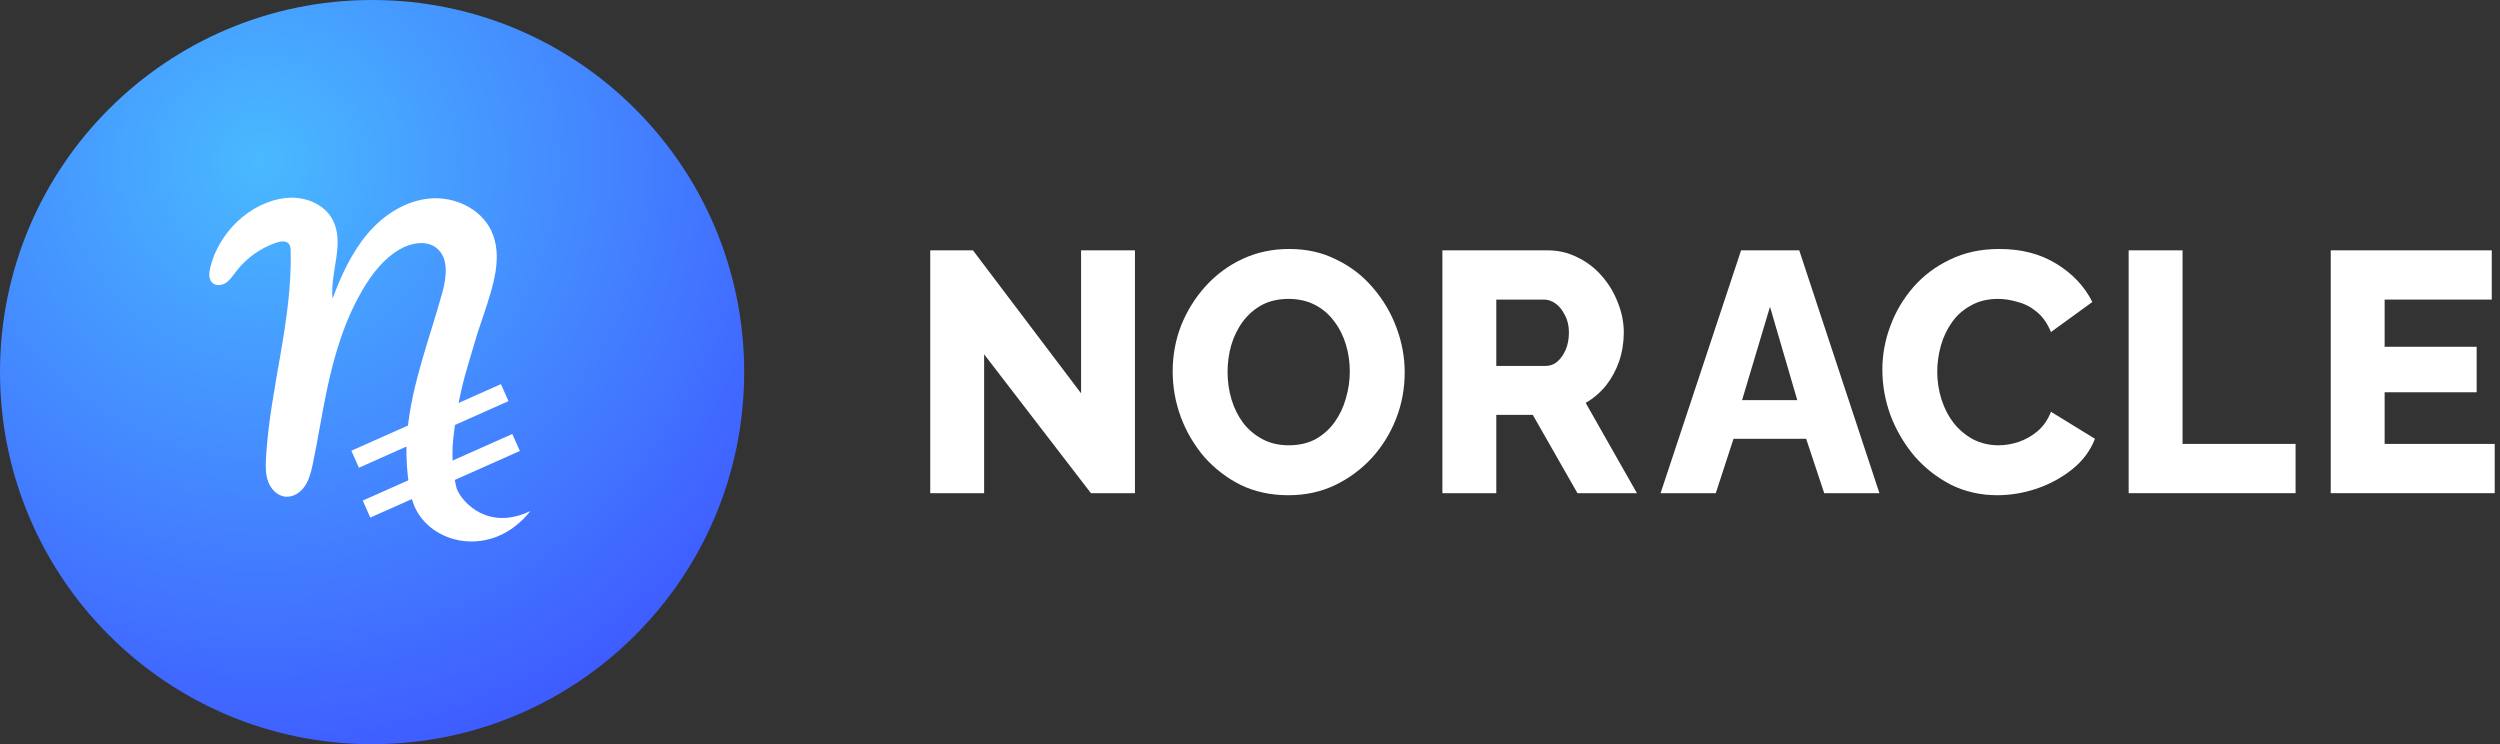 <svg width="215" height="64" viewBox="0 0 215 64" fill="none" xmlns="http://www.w3.org/2000/svg">
<rect x="0" y="0" width="215" height="64" fill="#333333" stroke="none"/>
<path d="M32 64C49.673 64 64 49.673 64 32C64 14.327 49.673 0 32 0C14.327 0 0 14.327 0 32C0 49.673 14.327 64 32 64Z" fill="url(#paint0_radial_2_786)"/>
<path d="M42.257 19.855C43.291 22.063 42.389 24.647 41.629 26.967L41.046 28.707L40.236 31.431C39.966 32.284 39.353 34.603 39.058 37.055C38.96 37.831 38.69 39.737 39.279 42.034C39.819 43.335 42.077 45.642 45.611 43.948C42.371 48.072 36.996 46.889 35.597 43.433C35.236 42.541 34.764 39.963 35.036 37.055C35.425 32.982 36.946 29.118 38.035 25.179C38.398 23.867 38.618 22.214 37.565 21.347C36.691 20.629 35.365 20.874 34.386 21.438C33.022 22.223 32.014 23.517 31.211 24.876C29.614 27.576 28.712 30.642 28.075 33.719C27.648 35.768 27.334 37.848 26.901 39.895C26.76 40.558 26.599 41.235 26.223 41.797C25.848 42.358 25.211 42.786 24.527 42.712C23.844 42.638 23.297 42.065 23.06 41.415C22.824 40.765 22.837 40.054 22.877 39.366C23.219 33.38 25.154 27.551 24.997 21.564C25.01 21.364 24.963 21.165 24.862 20.992C24.632 20.681 24.155 20.738 23.787 20.862C22.396 21.325 21.177 22.198 20.289 23.368C20.032 23.704 19.789 24.074 19.446 24.313C19.102 24.551 18.586 24.619 18.272 24.335C17.929 24.03 17.97 23.484 18.075 23.042C18.774 20.053 21.453 17.394 24.548 17.031C26.105 16.847 27.834 17.479 28.587 18.86C29.696 20.887 28.367 23.384 28.599 25.682C29.338 23.695 30.233 21.735 31.602 20.11C32.97 18.486 34.882 17.249 36.987 17.068C39.092 16.887 41.353 17.939 42.257 19.855Z" fill="white"/>
<path fill-rule="evenodd" clip-rule="evenodd" d="M43.73 34.496L30.867 40.223L30.216 38.761L43.079 33.035L43.73 34.496Z" fill="white"/>
<path fill-rule="evenodd" clip-rule="evenodd" d="M44.708 38.783L31.846 44.51L31.195 43.048L44.058 37.322L44.708 38.783Z" fill="white"/>
<path d="M84.635 30.471V42.413H80V21.529H83.674L92.972 33.824V21.529H97.606V42.413H93.82L84.635 30.471Z" fill="white"/>
<path d="M110.798 42.589C109.291 42.589 107.925 42.295 106.701 41.707C105.495 41.099 104.449 40.295 103.564 39.295C102.697 38.275 102.028 37.138 101.557 35.883C101.086 34.608 100.851 33.294 100.851 31.941C100.851 30.549 101.096 29.225 101.585 27.97C102.094 26.715 102.791 25.598 103.677 24.617C104.581 23.617 105.646 22.833 106.87 22.264C108.095 21.695 109.432 21.411 110.883 21.411C112.372 21.411 113.719 21.715 114.924 22.323C116.149 22.911 117.195 23.715 118.061 24.735C118.947 25.754 119.625 26.902 120.096 28.176C120.567 29.431 120.803 30.716 120.803 32.029C120.803 33.422 120.558 34.745 120.068 36C119.578 37.255 118.881 38.383 117.977 39.383C117.072 40.363 116.008 41.148 114.783 41.736C113.577 42.305 112.249 42.589 110.798 42.589ZM105.57 32C105.57 32.804 105.683 33.588 105.909 34.353C106.135 35.098 106.465 35.765 106.898 36.353C107.351 36.942 107.906 37.412 108.566 37.765C109.225 38.118 109.979 38.295 110.827 38.295C111.712 38.295 112.485 38.118 113.144 37.765C113.803 37.393 114.35 36.902 114.783 36.294C115.217 35.687 115.537 35.01 115.744 34.265C115.97 33.5 116.083 32.726 116.083 31.941C116.083 31.137 115.97 30.363 115.744 29.617C115.518 28.872 115.179 28.206 114.727 27.617C114.274 27.009 113.719 26.539 113.059 26.205C112.4 25.872 111.656 25.705 110.827 25.705C109.941 25.705 109.169 25.882 108.509 26.235C107.869 26.588 107.322 27.068 106.87 27.676C106.437 28.264 106.107 28.941 105.881 29.706C105.674 30.451 105.57 31.216 105.57 32Z" fill="white"/>
<path d="M124.046 42.413V21.529H133.09C134.032 21.529 134.898 21.735 135.69 22.146C136.5 22.538 137.197 23.078 137.781 23.764C138.365 24.431 138.817 25.186 139.137 26.029C139.477 26.872 139.646 27.725 139.646 28.588C139.646 29.451 139.514 30.274 139.25 31.059C138.987 31.823 138.61 32.52 138.12 33.147C137.63 33.755 137.046 34.255 136.368 34.647L140.777 42.413H135.661L131.818 35.677H128.681V42.413H124.046ZM128.681 31.471H132.92C133.297 31.471 133.627 31.353 133.909 31.118C134.211 30.863 134.456 30.52 134.644 30.088C134.832 29.657 134.927 29.157 134.927 28.588C134.927 28.019 134.814 27.529 134.587 27.117C134.38 26.686 134.116 26.352 133.796 26.117C133.476 25.882 133.137 25.764 132.779 25.764H128.681V31.471Z" fill="white"/>
<path d="M149.733 21.529H154.735L161.631 42.413H156.883L155.329 37.736H149.083L147.557 42.413H142.809L149.733 21.529ZM154.566 34.412L152.22 26.382L149.818 34.412H154.566Z" fill="white"/>
<path d="M161.883 31.794C161.883 30.52 162.109 29.274 162.561 28.058C163.013 26.823 163.673 25.705 164.54 24.705C165.406 23.705 166.461 22.911 167.705 22.323C168.948 21.715 170.361 21.411 171.944 21.411C173.828 21.411 175.458 21.832 176.833 22.676C178.227 23.519 179.263 24.617 179.942 25.97L176.381 28.558C176.079 27.813 175.674 27.235 175.166 26.823C174.676 26.411 174.129 26.127 173.527 25.97C172.942 25.794 172.377 25.705 171.831 25.705C170.945 25.705 170.173 25.892 169.513 26.264C168.854 26.617 168.308 27.098 167.874 27.706C167.441 28.313 167.121 28.99 166.913 29.735C166.706 30.48 166.603 31.225 166.603 31.971C166.603 32.794 166.725 33.588 166.97 34.353C167.215 35.118 167.563 35.794 168.016 36.383C168.487 36.971 169.052 37.442 169.711 37.795C170.371 38.128 171.096 38.295 171.887 38.295C172.453 38.295 173.027 38.197 173.611 38.001C174.195 37.804 174.732 37.5 175.222 37.089C175.731 36.657 176.117 36.098 176.381 35.412L180.168 37.736C179.772 38.755 179.122 39.628 178.218 40.354C177.313 41.079 176.287 41.638 175.137 42.03C174.007 42.403 172.886 42.589 171.774 42.589C170.324 42.589 168.986 42.285 167.761 41.677C166.556 41.05 165.51 40.226 164.624 39.206C163.758 38.167 163.079 37.01 162.59 35.736C162.119 34.441 161.883 33.127 161.883 31.794Z" fill="white"/>
<path d="M183.064 42.413V21.529H187.699V38.177H197.42V42.413H183.064Z" fill="white"/>
<path d="M214.545 38.177V42.413H200.443V21.529H214.291V25.764H205.078V29.823H212.991V33.735H205.078V38.177H214.545Z" fill="white"/>
<defs>
<radialGradient id="paint0_radial_2_786" cx="0" cy="0" r="1" gradientUnits="userSpaceOnUse" gradientTransform="translate(22.48 13.92) rotate(52.512) scale(51.923)">
<stop stop-color="#49B9FF"/>
<stop offset="1" stop-color="#3F5DFF"/>
</radialGradient>
</defs>
</svg>
